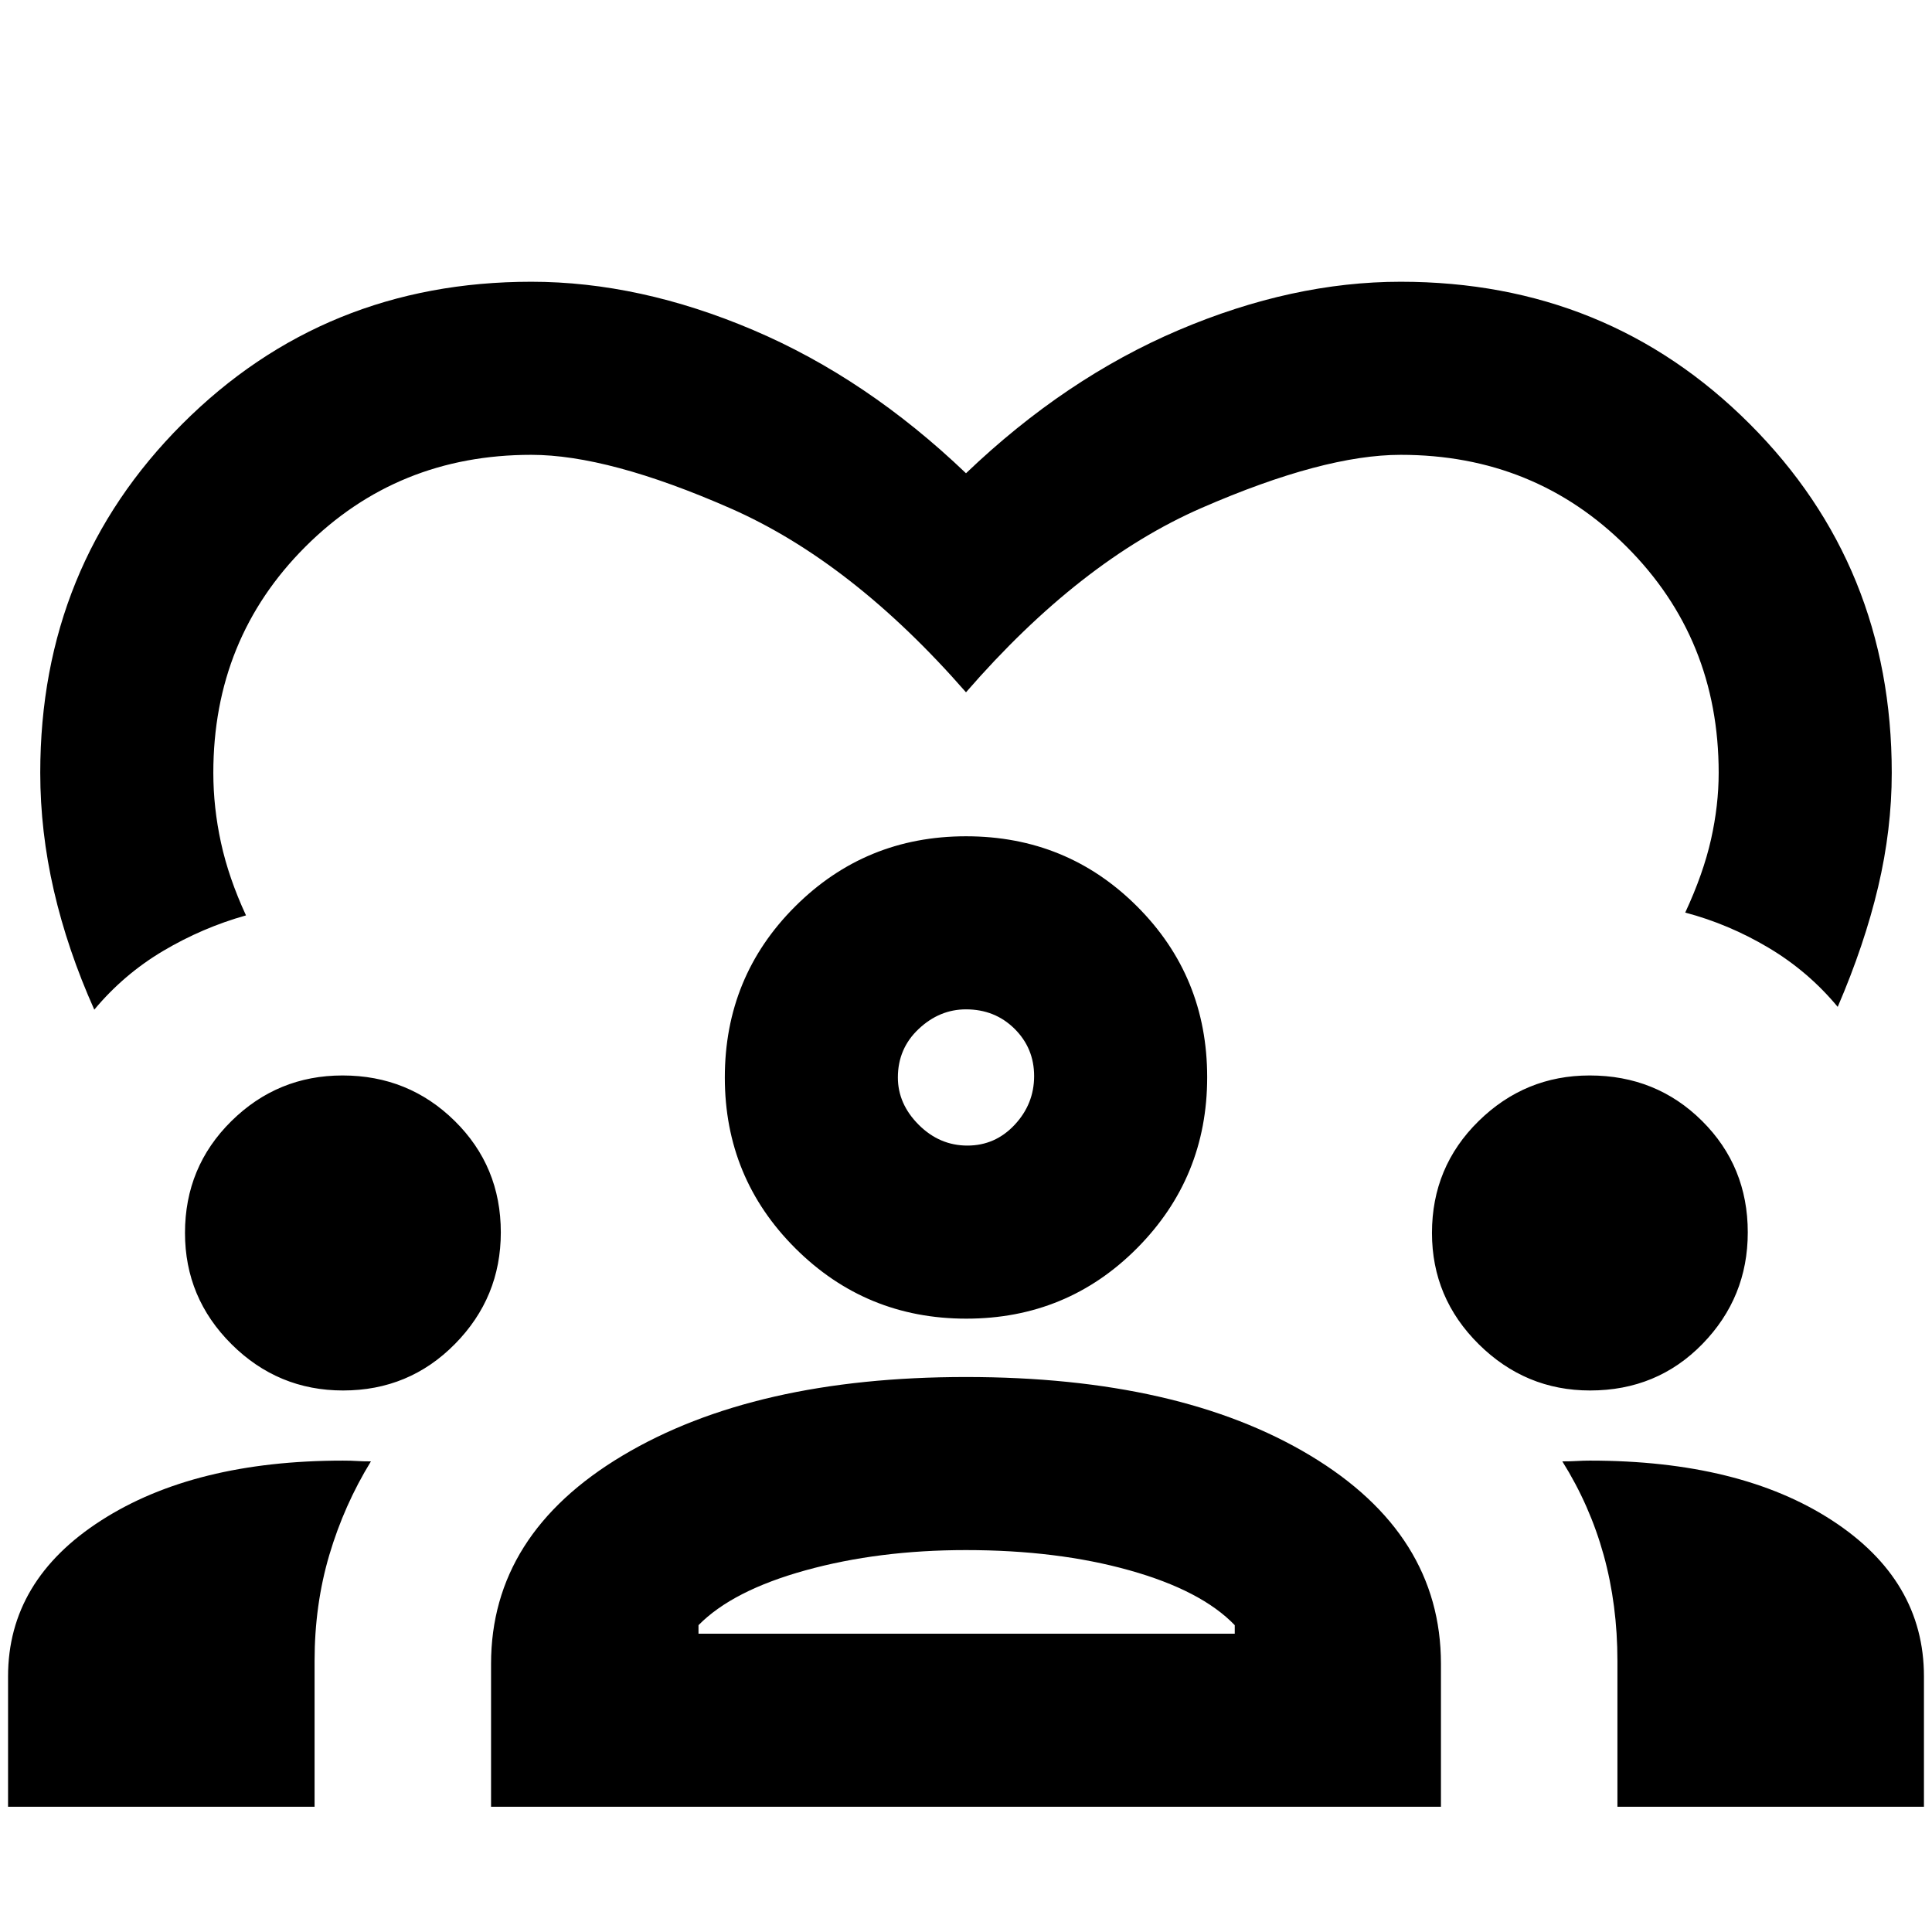 <svg xmlns="http://www.w3.org/2000/svg" height="24" viewBox="0 -960 960 960" width="24"><path d="M46.85-458.31q-13.31-29.77-20.08-59.14Q20-546.82 20-576q0-102.77 70.62-173.38Q161.23-820 264-820q53.85 0 110.27 24 56.42 24 105.73 71.16Q529.31-772 585.73-796T696-820q102.77 0 173.38 70.62Q940-678.77 940-576q0 28.07-6.77 56.73-6.77 28.65-20.08 59.58-14.62-17.63-34.39-29.39-19.76-11.76-41.38-17.46 9-19.38 12.81-36.34Q854-559.84 854-576q0-66.59-45.7-112.3Q762.59-734 696-734q-38.38 0-98.85 26.35Q536.69-681.31 480-616q-56.69-64.92-117.15-91.46Q302.38-734 264-734q-66.59 0-112.3 45.7Q106-642.59 106-576q0 17.28 3.81 34.75 3.81 17.48 12.42 36.1-21.61 6.07-41.15 17.65-19.54 11.58-34.23 29.19ZM4-62.23V-127q0-47.8 46.28-77.51 46.28-29.72 120.12-29.72 4.22 0 6.95.19 2.73.19 6.96.19-13.31 21.7-20.66 46.45-7.34 24.76-7.34 52.75v72.42H4Zm240 0v-71q0-64.48 65.38-103.51 65.39-39.03 170.59-39.03 106.18 0 171.11 39.03Q716-197.71 716-133.23v71H244Zm559.69 0v-72.42q0-27.94-6.84-52.66-6.85-24.71-20.54-46.54 4.23 0 7.34-.19 3.11-.19 6.35-.19 74.7 0 120.35 29.72Q956-174.8 956-127v64.77H803.69ZM479.95-189.77q-43.34 0-79.64 10.04-36.31 10.04-53.23 27.27v4.23h266.46v-4.23q-16.54-17.23-52.35-27.27-35.8-10.04-81.24-10.04Zm-309.48-79.31q-32.32 0-55.43-22.99-23.12-23-23.12-55.29 0-32.79 23-55.52 23-22.73 55.29-22.73 32.79 0 55.71 22.58 22.93 22.58 22.93 55.4 0 32.33-22.78 55.44-22.77 23.11-55.6 23.11Zm619.62 0q-32.09 0-55.32-22.99-23.23-23-23.23-55.29 0-32.79 23.12-55.52 23.11-22.73 55.24-22.73 33.1 0 55.83 22.58 22.73 22.58 22.73 55.4 0 32.33-22.53 55.44t-55.84 23.11Zm-309.95-35.69q-49.88 0-84.93-34.95-35.05-34.96-35.05-84.89 0-50.14 34.95-84.99 34.95-34.86 84.89-34.86 50.13 0 84.99 34.82 34.85 34.81 34.85 84.89 0 49.88-34.81 84.93-34.82 35.05-84.89 35.05ZM480-458.46q-13.15 0-23.5 9.73t-10.35 24.12q0 13.15 10.35 23.5 10.35 10.34 24.19 10.34 13.85 0 23.5-10.34 9.66-10.35 9.66-24.2 0-13.84-9.73-23.5-9.74-9.65-24.12-9.65Zm0 33.85Zm.62 276.38Z"/></svg>